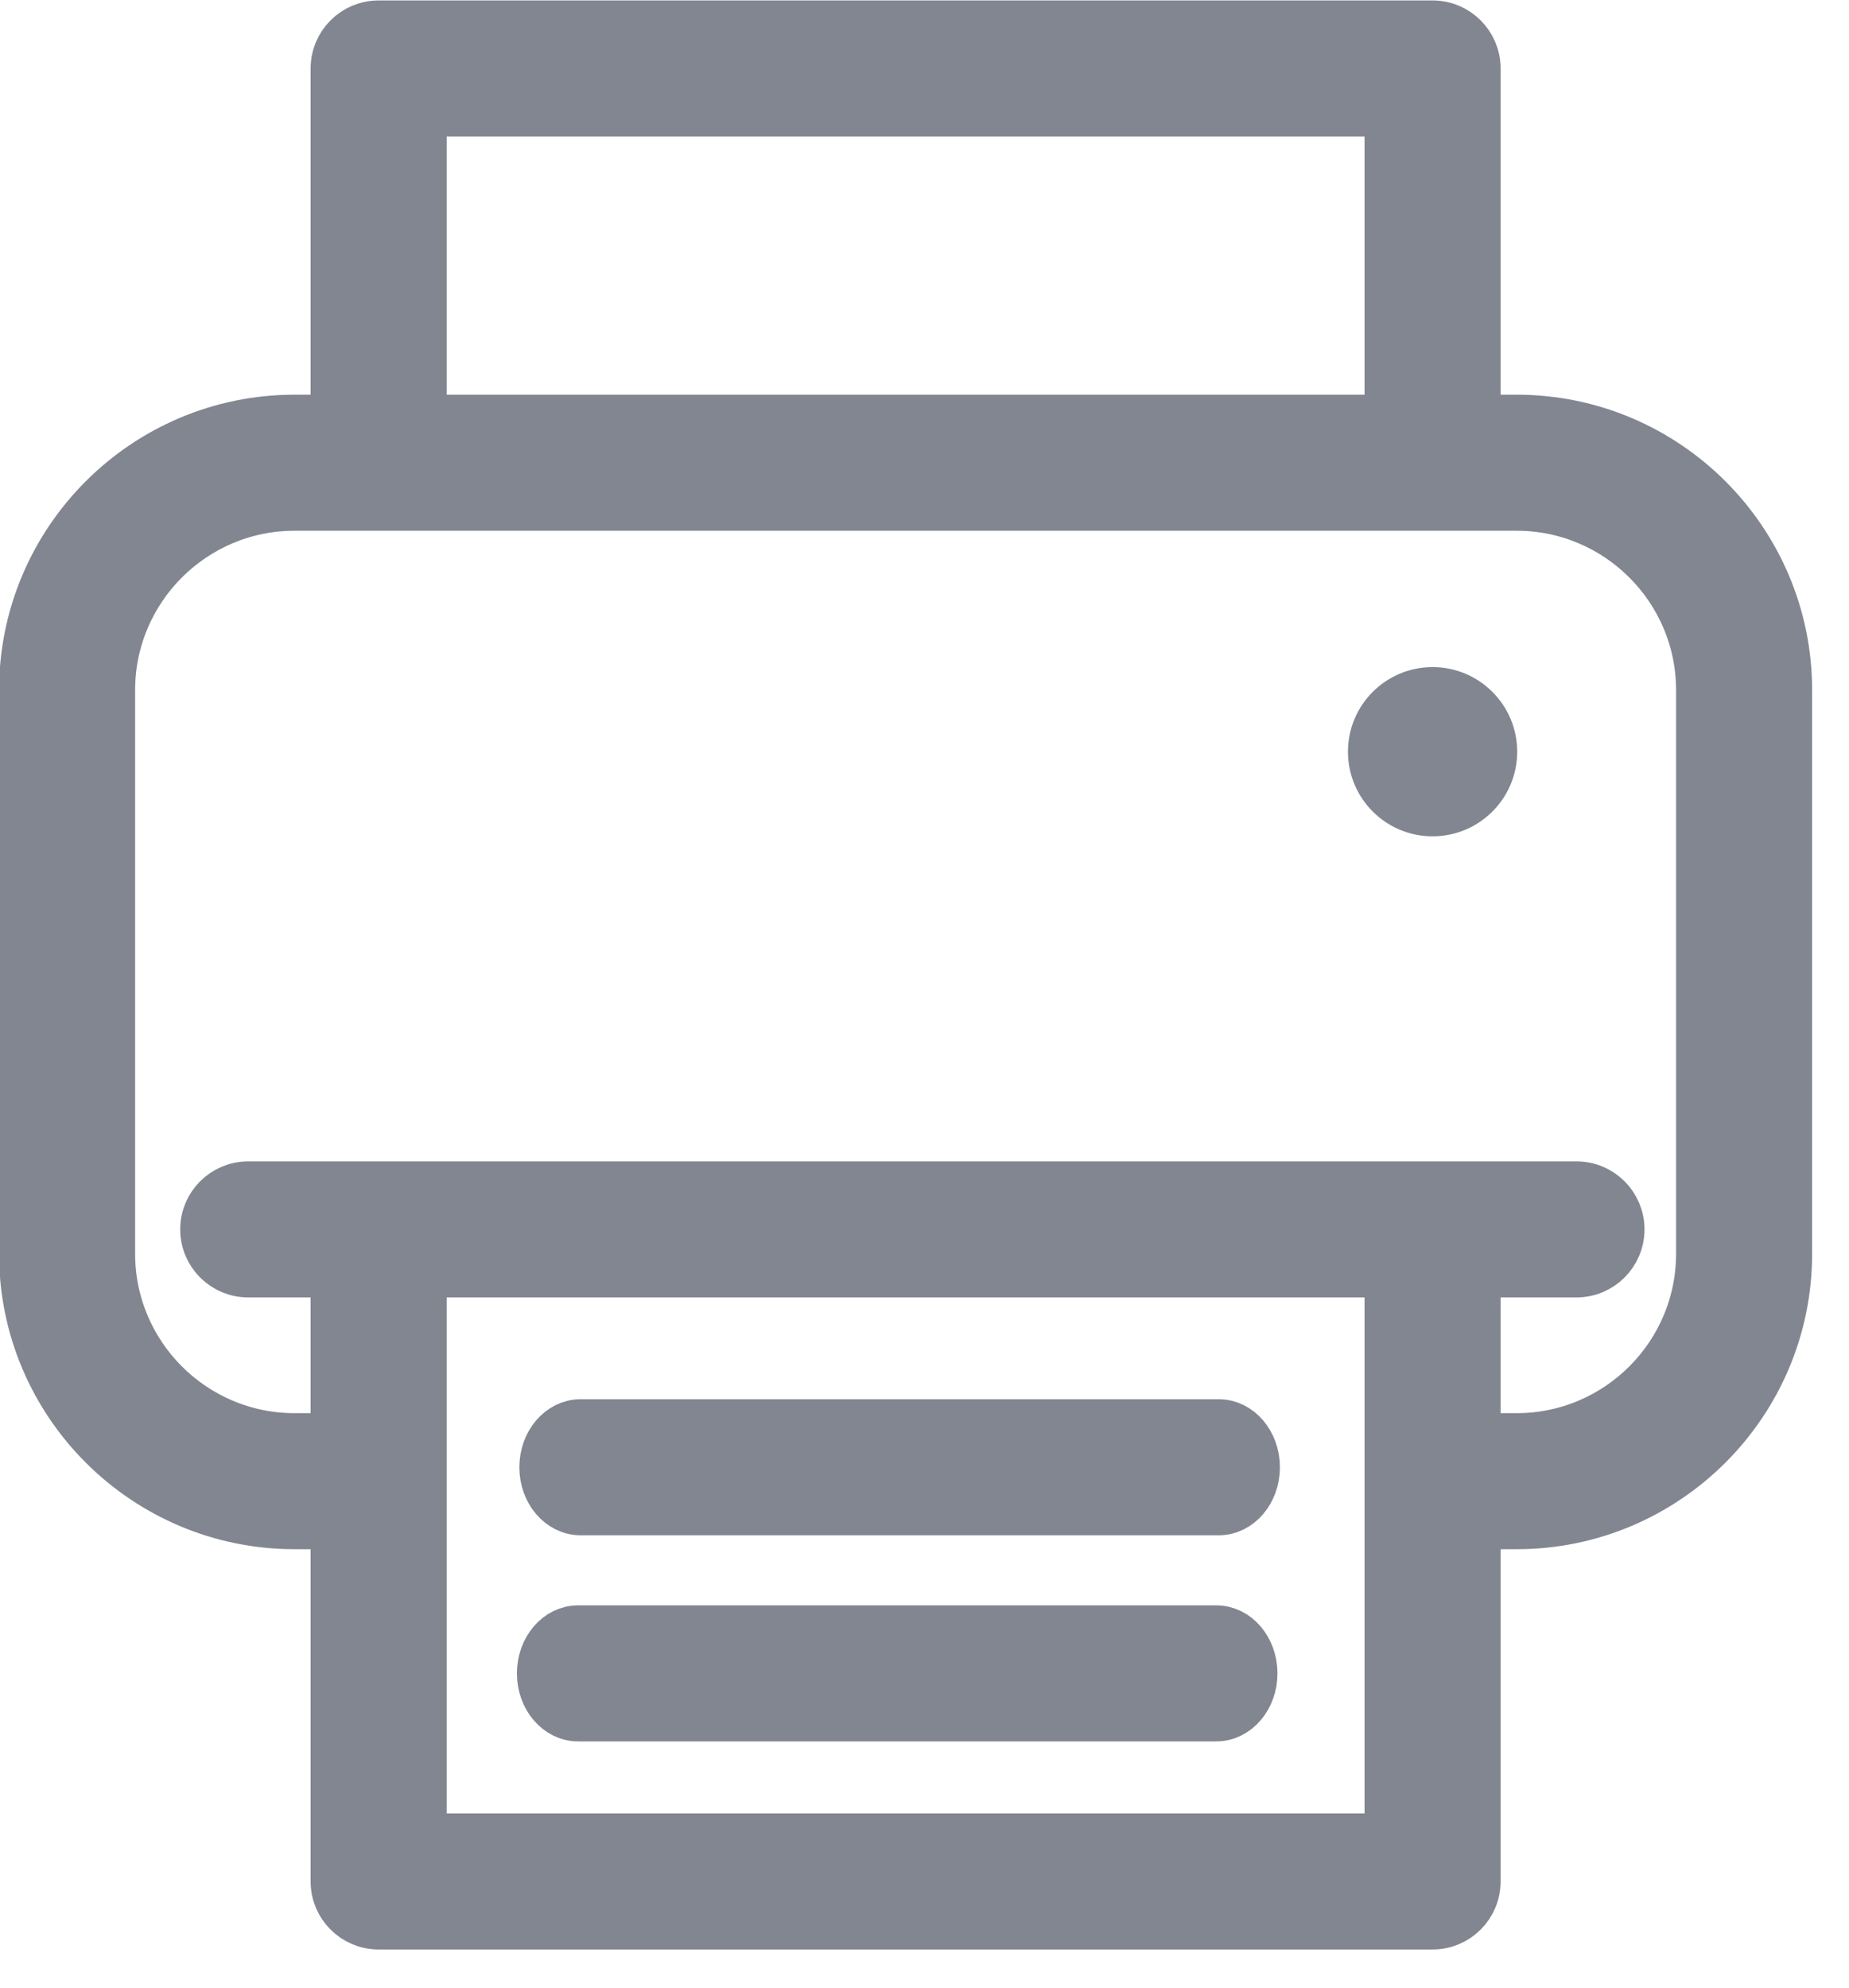 <?xml version="1.0" encoding="UTF-8" standalone="no"?>
<!-- Created with Inkscape (http://www.inkscape.org/) -->

<svg xmlns:dc="http://purl.org/dc/elements/1.1/" xmlns:cc="http://creativecommons.org/ns#" xmlns:rdf="http://www.w3.org/1999/02/22-rdf-syntax-ns#" xmlns:svg="http://www.w3.org/2000/svg" xmlns="http://www.w3.org/2000/svg" xmlns:sodipodi="http://sodipodi.sourceforge.net/DTD/sodipodi-0.dtd" xmlns:inkscape="http://www.inkscape.org/namespaces/inkscape" width="8.046mm" height="8.65mm" viewBox="0 0 8.046 8.65" version="1.1" id="svg8" sodipodi:docname="drawing.svg" inkscape:version="0.92.2 (5c3e80d, 2017-08-06)">
    <defs id="defs2" />
    <sodipodi:namedview id="base" pagecolor="#ffffff" bordercolor="#666666" borderopacity="1.0" inkscape:pageopacity="0.0" inkscape:pageshadow="2" inkscape:zoom="7.328125" inkscape:cx="45.225671" inkscape:cy="-0.40052273" inkscape:document-units="mm" inkscape:current-layer="layer1" showgrid="false" fit-margin-top="0" fit-margin-left="0" fit-margin-right="0" fit-margin-bottom="0" inkscape:window-width="1440" inkscape:window-height="876" inkscape:window-x="0" inkscape:window-y="24" inkscape:window-maximized="1" inkscape:measure-start="0,0" inkscape:measure-end="0,0" />
    <g inkscape:label="Layer 1" inkscape:groupmode="layer" id="layer1" transform="translate(53.324,-139.439)">
        <g id="g4530" transform="matrix(0.017,0,0,0.017,-53.526,139.539)" style="stroke:#828691;stroke-width:11.536">
            <g id="g4528" style="fill:#828691">
                <path id="path4520" d="m 400.1,100.918 h -9.871 V 11.646 C 390.229,5.215 385.014,0 378.582,0 H 108.804 C 102.368,0 97.158,5.215 97.158,11.646 v 89.271 h -9.877 c -38.523,0 -69.871,31.344 -69.871,69.871 v 144.258 c 0,38.528 31.348,69.87 69.871,69.87 h 9.877 v 90.818 c 0,6.432 5.21,11.646 11.646,11.646 h 269.778 c 6.432,0 11.646,-5.215 11.646,-11.646 v -90.818 h 9.871 c 38.523,0 69.871,-31.342 69.871,-69.87 V 170.789 c 10e-4,-38.528 -31.347,-69.871 -69.87,-69.871 z M 120.449,23.291 h 246.489 v 77.627 H 120.449 Z M 366.938,464.092 H 120.449 V 320.465 h 246.489 z m 79.744,-149.046 c 0,25.687 -20.896,46.581 -46.582,46.581 h -9.871 v -41.162 h 25.186 c 6.436,0 11.645,-5.214 11.645,-11.646 0,-6.43 -5.209,-11.645 -11.645,-11.645 H 378.583 108.804 75.421 c -6.431,0 -11.646,5.215 -11.646,11.645 0,6.433 5.215,11.646 11.646,11.646 h 21.737 v 41.162 H 87.281 C 61.596,361.627 40.7,340.731 40.7,315.046 V 170.789 c 0,-25.685 20.896,-46.58 46.581,-46.58 h 21.522 269.777 21.52 c 25.684,0 46.58,20.896 46.58,46.58 v 144.257 z" inkscape:connector-curvature="0" />
                <path id="path4522" d="m 378.582,170.646 c -8.771,0 -15.893,7.119 -15.893,15.893 0,8.774 7.119,15.893 15.893,15.893 8.775,0 15.895,-7.118 15.895,-15.893 -0.002,-8.774 -7.12,-15.893 -15.895,-15.893 z" inkscape:connector-curvature="0" />
                <path id="path4524" d="m 160.493,381.35 h 163.346 c 5.468,0 9.9,-5.213 9.9,-11.646 0,-6.43 -4.433,-11.645 -9.9,-11.645 H 160.493 c -5.467,0 -9.9,5.215 -9.9,11.645 0,6.433 4.433,11.646 9.9,11.646 z" inkscape:connector-curvature="0" />
                <path id="path4526" d="m 159.867,434.113 h 163.346 c 5.468,0 9.9,-5.217 9.9,-11.646 0,-6.432 -4.433,-11.645 -9.9,-11.645 H 159.867 c -5.467,0 -9.9,5.213 -9.9,11.645 0,6.432 4.433,11.646 9.9,11.646 z" inkscape:connector-curvature="0" />
            </g>
        </g>
    </g>
</svg>
